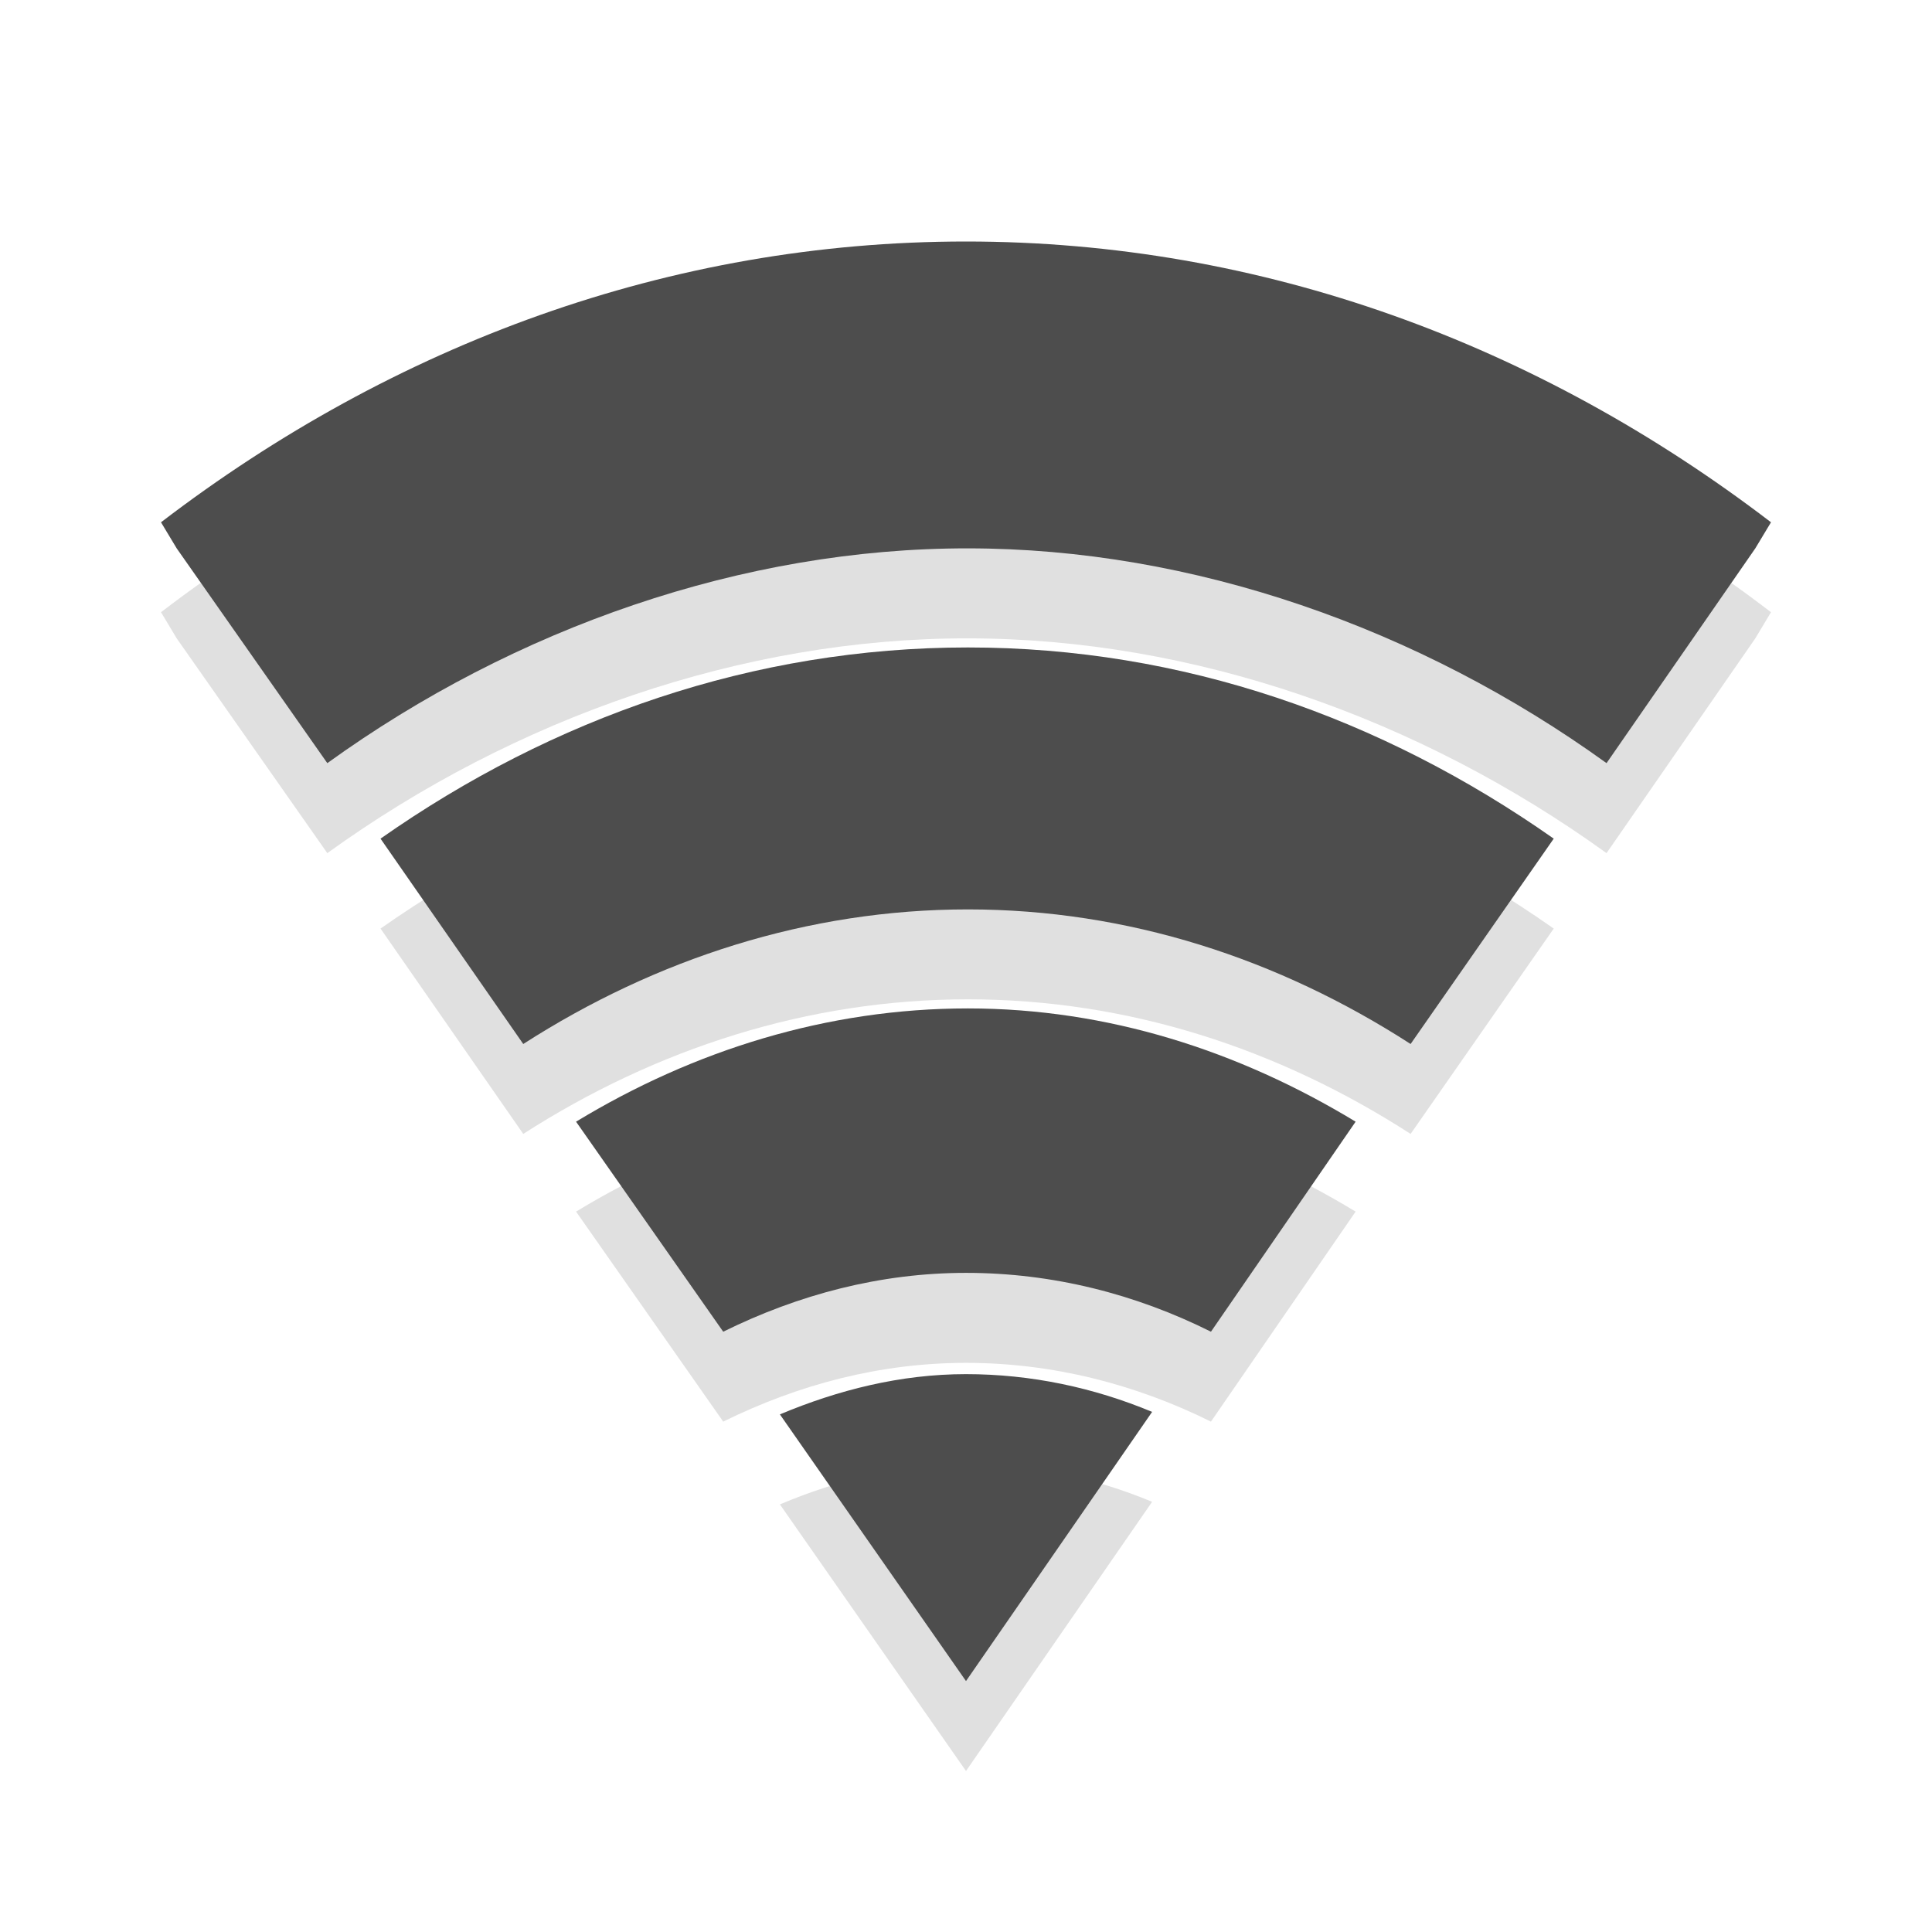 
<svg xmlns="http://www.w3.org/2000/svg" xmlns:xlink="http://www.w3.org/1999/xlink" width="24px" height="24px" viewBox="0 0 24 24" version="1.1">
<defs>
<filter id="alpha" filterUnits="objectBoundingBox" x="0%" y="0%" width="100%" height="100%">
  <feColorMatrix type="matrix" in="SourceGraphic" values="0 0 0 0 1 0 0 0 0 1 0 0 0 0 1 0 0 0 1 0"/>
</filter>
<mask id="mask0">
  <g filter="url(#alpha)">
<rect x="0" y="0" width="24" height="24" style="fill:rgb(0%,0%,0%);fill-opacity:0.302;stroke:none;"/>
  </g>
</mask>
<clipPath id="clip1">
  <rect width="24" height="24"/>
</clipPath>
<g id="surface6" clip-path="url(#clip1)">
<path style=" stroke:none;fill-rule:nonzero;fill:rgb(0%,0%,0%);fill-opacity:0.4;" d="M 12 4.117 C 8.32 4.117 4.891 5.395 2 7.605 L 2.195 7.93 L 4.066 10.598 C 6.398 8.914 9.238 7.926 12.023 7.93 C 14.812 7.93 17.629 8.918 19.957 10.598 L 21.805 7.93 L 22 7.605 C 19.109 5.395 15.68 4.117 12 4.117 Z M 12 4.117 "/>
<path style=" stroke:none;fill-rule:nonzero;fill:rgb(0%,0%,0%);fill-opacity:0.4;" d="M 12.023 9.16 C 9.363 9.16 6.871 10.031 4.727 11.535 L 6.5 14.086 C 8.148 13.027 10.039 12.414 12.023 12.414 C 14.012 12.414 15.883 13.027 17.523 14.086 L 19.301 11.535 C 17.16 10.031 14.688 9.16 12.023 9.16 Z M 12.023 9.16 "/>
<path style=" stroke:none;fill-rule:nonzero;fill:rgb(0%,0%,0%);fill-opacity:0.4;" d="M 12.023 13.645 C 10.277 13.645 8.617 14.164 7.156 15.051 L 8.984 17.66 C 9.918 17.199 10.934 16.93 12 16.93 C 13.074 16.93 14.105 17.195 15.043 17.66 L 16.84 15.051 C 15.391 14.172 13.762 13.645 12.023 13.645 Z M 12.023 13.645 "/>
<path style=" stroke:none;fill-rule:nonzero;fill:rgb(0%,0%,0%);fill-opacity:0.4;" d="M 12 18.188 C 11.188 18.188 10.414 18.383 9.688 18.688 L 12 22 L 14.312 18.656 C 13.59 18.355 12.809 18.188 12 18.188 Z M 12 18.188 "/>
</g>
</defs>
<g id="surface1">
<use xlink:href="#surface6" mask="url(#mask0)"/>
<path style=" stroke:none;fill-rule:nonzero;fill:#4D4D4D;fill-opacity:1;" d="M 12 3 C 8.32 3 4.891 4.277 2 6.488 L 2.195 6.812 L 4.066 9.48 C 6.398 7.797 9.238 6.809 12.023 6.812 C 14.812 6.812 17.629 7.801 19.957 9.48 L 21.805 6.812 L 22 6.488 C 19.109 4.277 15.68 3 12 3 Z M 12 3 "/>
<path style=" stroke:none;fill-rule:nonzero;fill:#4D4D4D;fill-opacity:1;" d="M 12.023 8.043 C 9.363 8.043 6.871 8.914 4.727 10.418 L 6.5 12.969 C 8.148 11.91 10.039 11.297 12.023 11.297 C 14.012 11.297 15.883 11.91 17.523 12.969 L 19.301 10.418 C 17.16 8.914 14.688 8.043 12.023 8.043 Z M 12.023 8.043 "/>
<path style=" stroke:none;fill-rule:nonzero;fill:#4D4D4D;fill-opacity:1;" d="M 12.023 12.527 C 10.277 12.527 8.617 13.047 7.156 13.934 L 8.984 16.543 C 9.918 16.082 10.934 15.812 12 15.812 C 13.074 15.812 14.105 16.074 15.043 16.543 L 16.84 13.934 C 15.391 13.055 13.762 12.527 12.023 12.527 Z M 12.023 12.527 "/>
<path style=" stroke:none;fill-rule:nonzero;fill:#4D4D4D;fill-opacity:1;" d="M 12 17.07 C 11.188 17.07 10.414 17.266 9.688 17.57 L 12 20.883 L 14.312 17.539 C 13.59 17.238 12.809 17.07 12 17.07 Z M 12 17.07 "/>
</g>
</svg>
